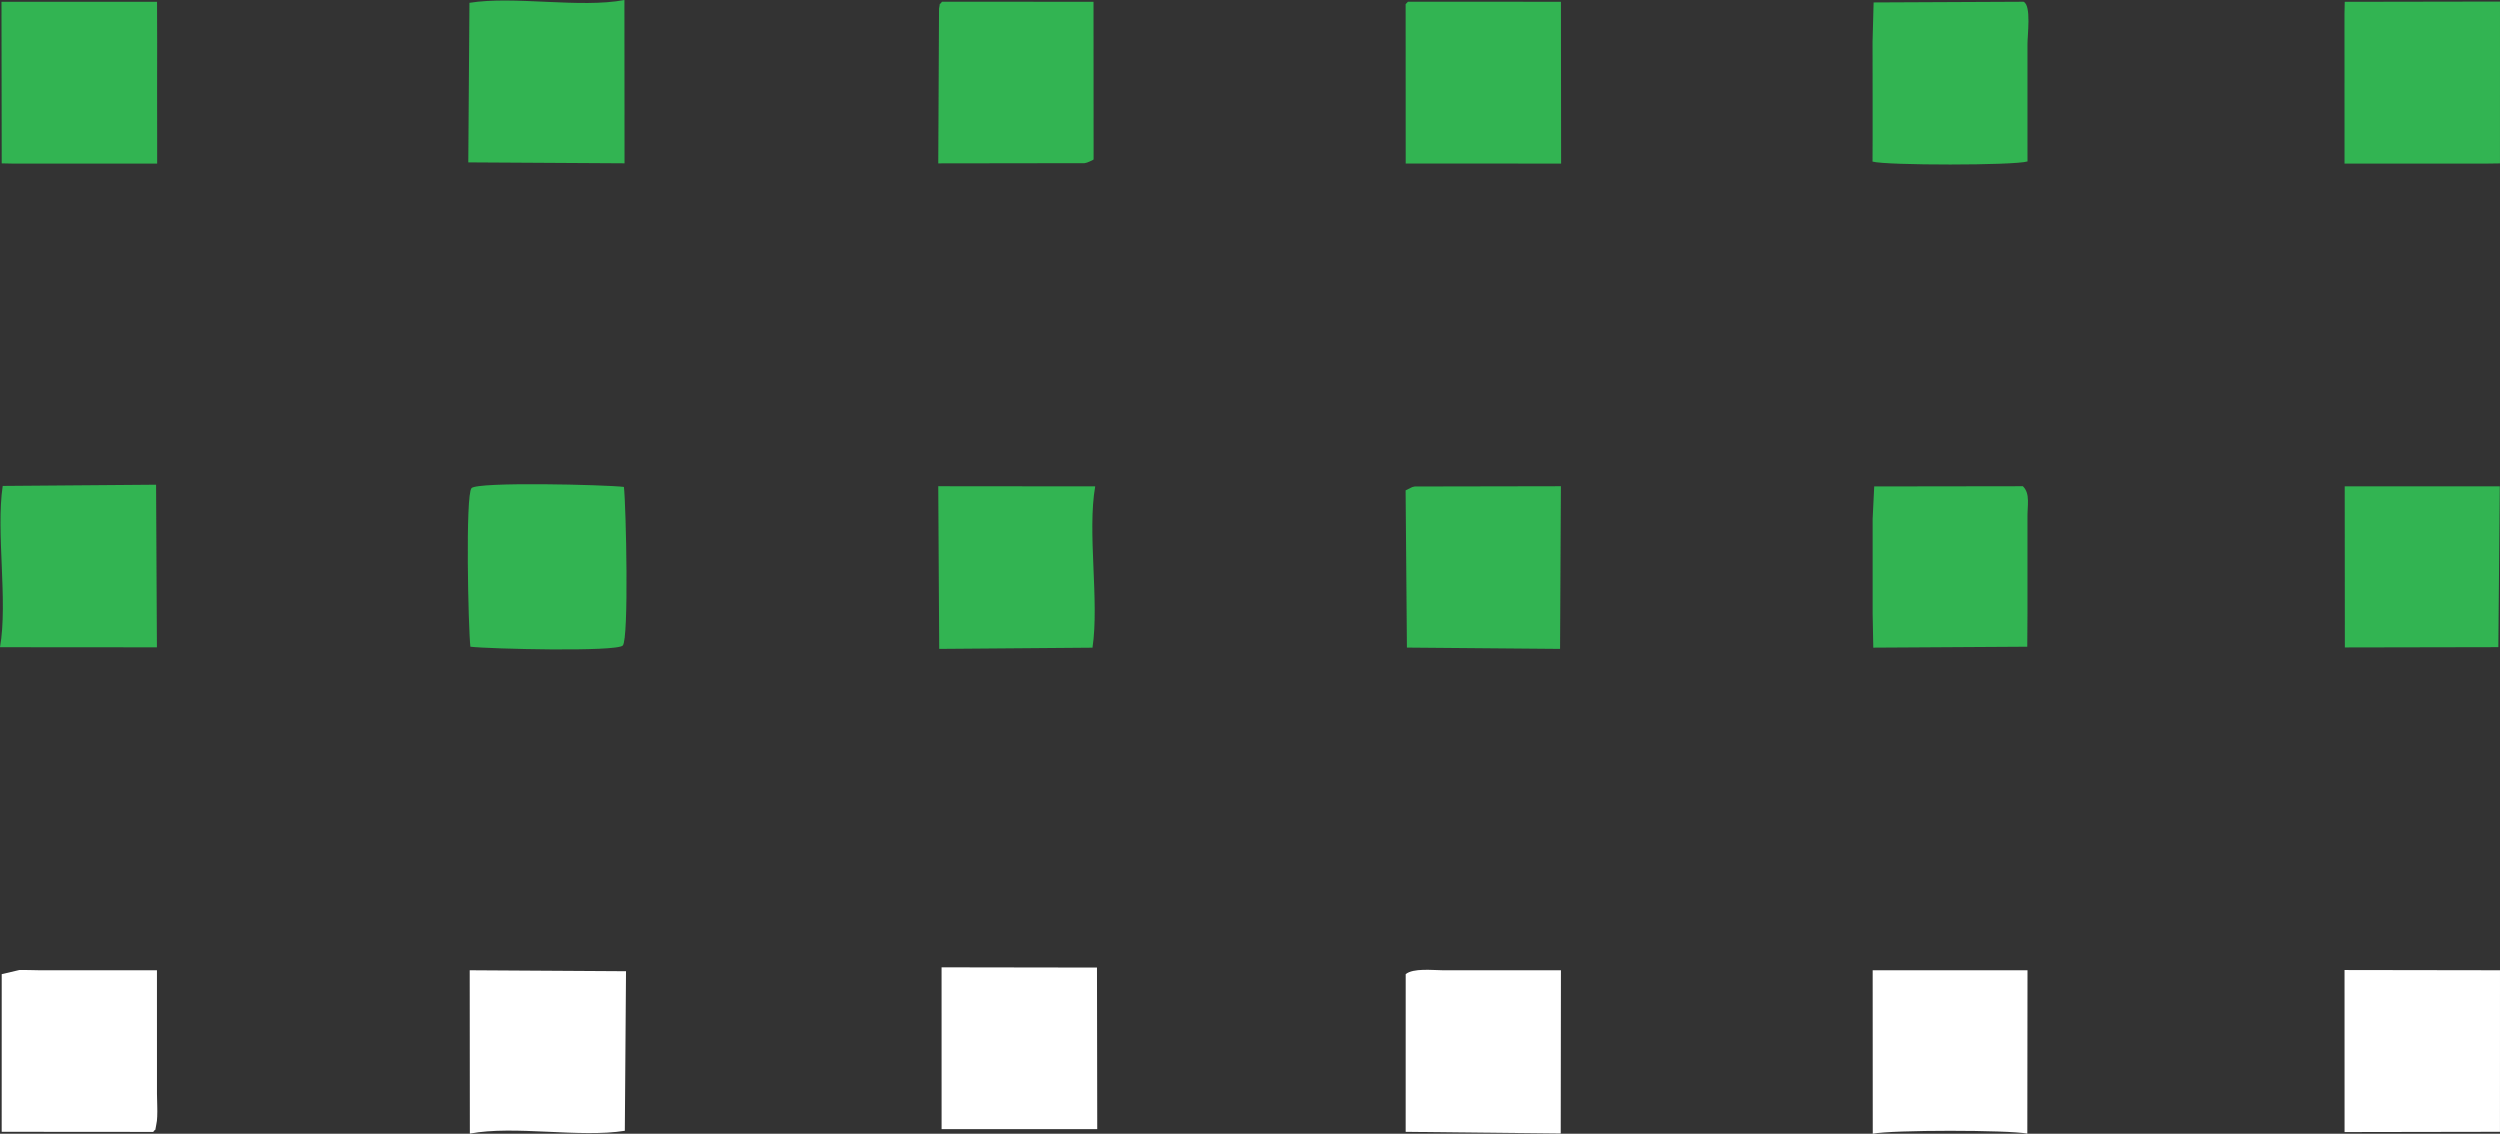 <svg width="86" height="39" viewBox="0 0 86 39" fill="none" xmlns="http://www.w3.org/2000/svg">
<rect x="0" y="0" width="86" height="39" fill="#333333" stroke="none"/>
<path fill-rule="evenodd" clip-rule="evenodd" d="M16.181 22.247C16.807 22.323 21.209 22.43 21.423 22.206C21.638 21.98 21.536 17.403 21.463 16.75C20.837 16.674 16.434 16.567 16.221 16.791C16.006 17.016 16.108 21.594 16.181 22.247Z" fill="#32B452"/>
<path fill-rule="evenodd" clip-rule="evenodd" d="M48.356 33.511L48.355 38.935L53.689 38.992L53.696 33.376L49.601 33.376C49.289 33.375 48.613 33.297 48.356 33.511L48.356 33.511Z" fill="white"/>
<path fill-rule="evenodd" clip-rule="evenodd" d="M80.659 0.063L80.65 0.489L80.652 5.627L85.588 5.627L85.999 5.621L86 0.054L80.659 0.063Z" fill="#32B452"/>
<path fill-rule="evenodd" clip-rule="evenodd" d="M0.051 0.061L0.059 5.62L0.469 5.628L5.406 5.627L5.406 4.834L5.404 3.1L5.406 1.467L5.402 0.062L0.051 0.061Z" fill="#32B452"/>
<path fill-rule="evenodd" clip-rule="evenodd" d="M80.652 33.369L80.653 38.943L85.999 38.934L86 33.377L80.652 33.369Z" fill="white"/>
<path fill-rule="evenodd" clip-rule="evenodd" d="M32.39 33.276L32.391 38.842L37.745 38.843L37.736 33.284L32.39 33.276Z" fill="white"/>
<path fill-rule="evenodd" clip-rule="evenodd" d="M48.433 0.06L48.354 0.142L48.356 5.626L53.702 5.627L53.696 0.061L48.433 0.06Z" fill="#32B452"/>
<path fill-rule="evenodd" clip-rule="evenodd" d="M32.309 22.322L37.582 22.28C37.82 20.68 37.397 18.313 37.675 16.731L32.276 16.726L32.309 22.322Z" fill="#32B452"/>
<path fill-rule="evenodd" clip-rule="evenodd" d="M16.163 38.996C17.683 38.706 19.958 39.146 21.494 38.899L21.535 33.41L16.158 33.377L16.163 38.996Z" fill="white"/>
<path fill-rule="evenodd" clip-rule="evenodd" d="M-1.86128e-06 22.264L5.398 22.268L5.369 16.674L0.093 16.716C-0.145 18.315 0.278 20.683 0 22.264L-1.86128e-06 22.264Z" fill="#32B452"/>
<path fill-rule="evenodd" clip-rule="evenodd" d="M16.109 5.586L21.484 5.618L21.48 0C19.961 0.29 17.686 -0.151 16.149 0.097L16.109 5.586L16.109 5.586Z" fill="#32B452"/>
<path fill-rule="evenodd" clip-rule="evenodd" d="M0.059 33.511L0.058 38.934L5.27 38.938C5.408 38.755 5.308 38.993 5.373 38.702C5.4 38.576 5.401 38.536 5.408 38.407C5.42 38.192 5.401 37.866 5.4 37.638L5.399 33.376L1.304 33.376C1.1 33.375 0.868 33.363 0.67 33.367L0.059 33.511L0.059 33.511Z" fill="white"/>
<path fill-rule="evenodd" clip-rule="evenodd" d="M69.607 0.06L64.452 0.084L64.416 1.445L64.418 3.227L64.418 4.813L64.415 5.559C64.894 5.693 69.287 5.694 69.746 5.554L69.745 4.813L69.745 3.227L69.745 1.554C69.738 1.234 69.888 0.173 69.607 0.06L69.607 0.06Z" fill="#32B452"/>
<path fill-rule="evenodd" clip-rule="evenodd" d="M32.405 0.059C32.267 0.242 32.367 0.003 32.303 0.295L32.276 5.62L37.305 5.613C37.337 5.607 37.364 5.6 37.393 5.593L37.548 5.527C37.566 5.519 37.598 5.503 37.62 5.486L37.617 0.062L32.405 0.059L32.405 0.059Z" fill="#32B452"/>
<path fill-rule="evenodd" clip-rule="evenodd" d="M48.353 16.869L48.398 22.277L53.666 22.322L53.695 16.726L48.667 16.735C48.635 16.741 48.608 16.748 48.579 16.756L48.353 16.869L48.353 16.869Z" fill="#32B452"/>
<path fill-rule="evenodd" clip-rule="evenodd" d="M64.423 39C65.088 38.866 69.067 38.867 69.74 38.996L69.746 33.378L64.42 33.378L64.423 39L64.423 39Z" fill="white"/>
<path fill-rule="evenodd" clip-rule="evenodd" d="M64.419 17.847L64.419 19.52L64.419 21.106L64.441 22.279L69.738 22.247L69.745 21.106L69.745 19.52L69.745 17.847C69.735 17.388 69.851 16.984 69.587 16.726L64.473 16.733L64.419 17.847Z" fill="#32B452"/>
<path fill-rule="evenodd" clip-rule="evenodd" d="M80.658 16.729L80.663 22.272L85.943 22.262L85.993 16.73L80.658 16.729Z" fill="#32B452"/>
</svg>
